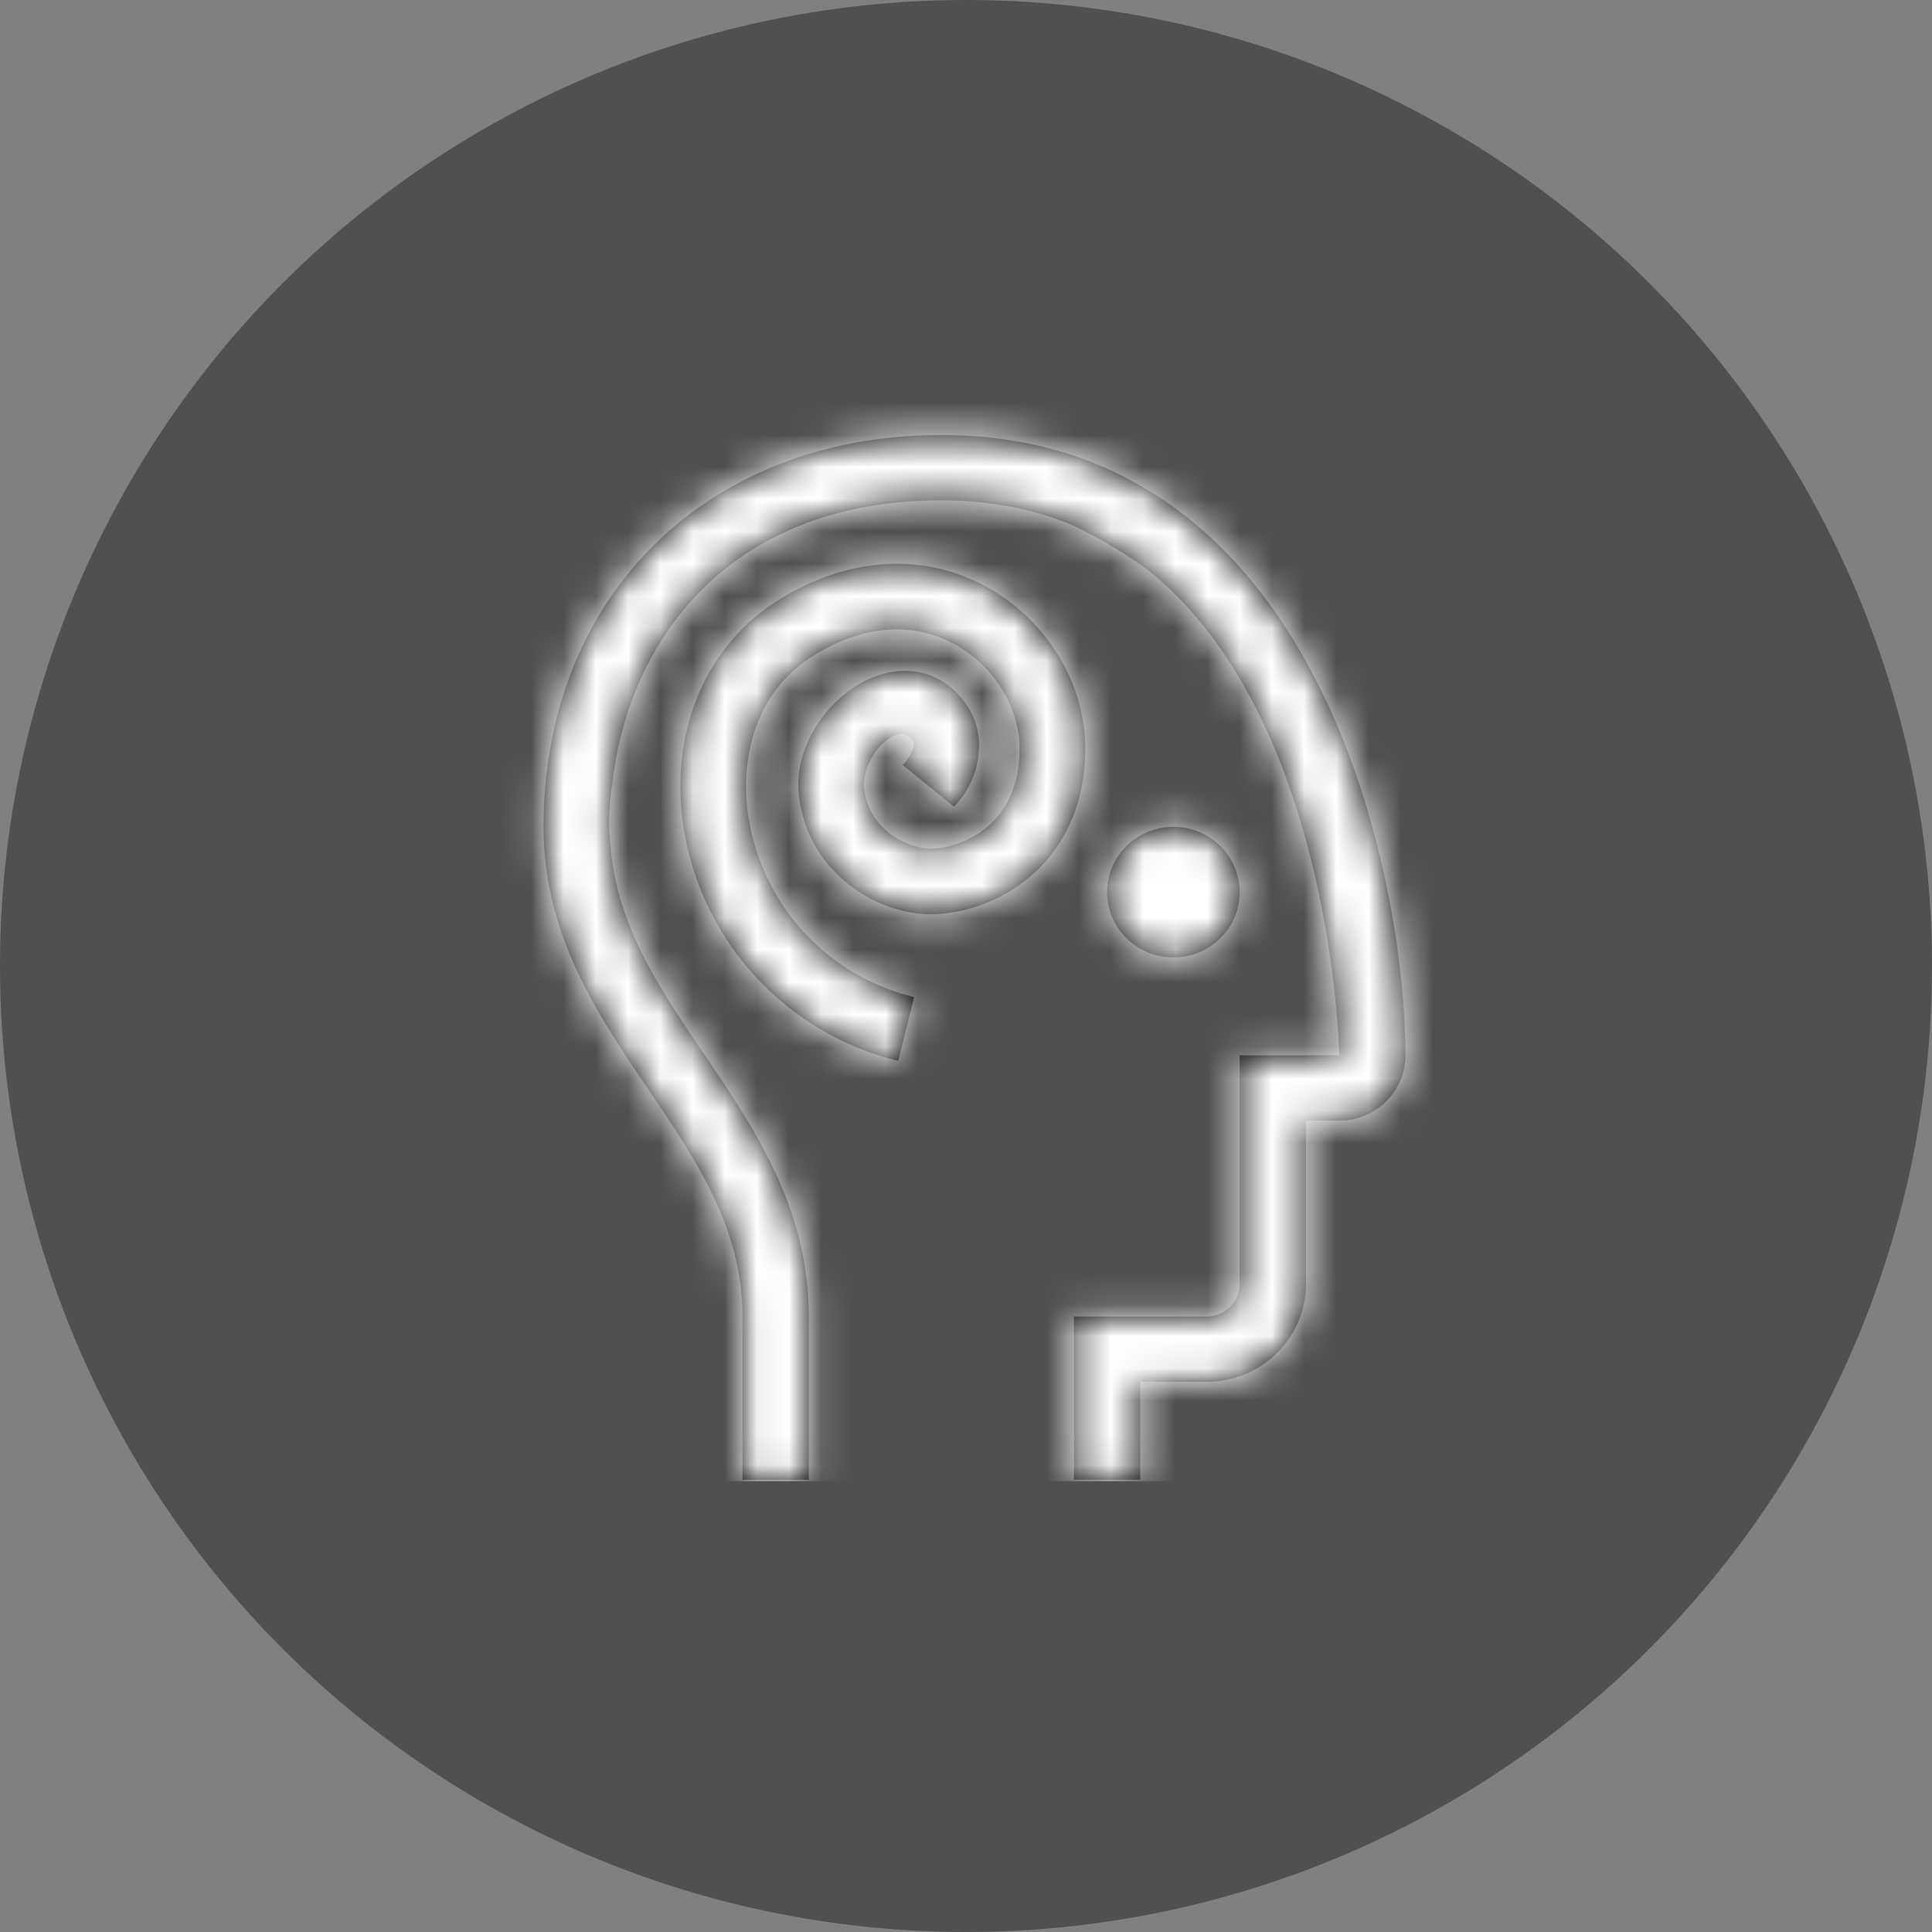 <svg xmlns="http://www.w3.org/2000/svg" xmlns:xlink="http://www.w3.org/1999/xlink" width="60" height="60" viewBox="0 0 60 60">
    <rect x="0" y="0" width="60" height="60" fill="#808080" stroke="none"/>
    <defs>
        <circle id="a" cx="30" cy="30" r="30"/>
        <path id="c" d="M13.235.511c2.204 0 4.087.483 5.693 1.304.01.006.582.309 1.093.64.393.255.746.53.854.617l.035.028c5.356 4.283 6.738 12.76 6.738 16.675 0 1.068-.842 1.945-1.906 2.023l-.153.005h-1.03v5.07c0 1.617-1.288 2.943-2.907 3.036l-.181.005h-2.06v3.042h-2.058v-5.07h4.118c.53 0 .967-.395 1.023-.903l.006-.11v-7.098h3.089c0-.134-.204-10.502-5.961-15.09-.007-.006-.553-.4-1.136-.746a16.137 16.137 0 0 0-1.153-.614c-1.187-.5-2.548-.786-4.104-.786-6.485 0-9.704 4.234-10.22 8.807-.002.01-.107.627-.097 1.26.01.689.136 1.399.136 1.402.365 2.113 1.554 3.87 2.801 5.712l.37.548C7.643 22.378 9 24.602 9.11 27.504l.008.383v5.07h-2.06v-5.07c0-2.735-1.415-4.828-2.915-7.042C2.538 18.477.881 16.027.881 12.678.88 5.515 5.96.511 13.235.511zm1.397 4.71c1.866 1.024 3.072 2.995 3.072 5.021 0 1.975-.843 3.177-1.55 3.837-1.139 1.062-2.586 1.368-3.48 1.306-1.692-.117-3.621-1.45-3.863-3.69-.172-1.586.956-3.026 2.105-3.576 1.016-.486 2.055-.343 2.781.382.47.47.715 1.045.709 1.664a2.726 2.726 0 0 1-.72 1.823l-.061.062-1.588-1.29c.049-.05.21-.239.29-.443.073-.187.073-.28-.046-.4-.093-.092-.236-.199-.556-.046-.505.242-.951 1.012-.887 1.606.138 1.275 1.286 1.825 1.976 1.873.508.035 1.334-.188 1.948-.762.599-.559.902-1.348.902-2.346 0-1.273-.809-2.572-2.013-3.232-1.329-.73-2.905-.593-4.437.384A4.233 4.233 0 0 0 7.5 9.524c-.329.875-.414 1.88-.248 2.906a6.932 6.932 0 0 0 1.602 3.397 6.836 6.836 0 0 0 3.238 2.059l.296.08-.495 1.98a8.892 8.892 0 0 1-4.576-2.778 8.874 8.874 0 0 1-2.078-4.41c-.477-2.934.626-5.648 2.877-7.084 2.158-1.375 4.532-1.54 6.515-.452zm5.81 7.457c1.135 0 2.058.91 2.058 2.028 0 1.118-.923 2.028-2.059 2.028-1.135 0-2.059-.91-2.059-2.028 0-1.119.924-2.028 2.06-2.028z"/>
    </defs>
    <g fill="none" fill-rule="evenodd">
        <mask id="b" fill="#fff">
            <use xlink:href="#a"/>
        </mask>
        <use fill="#505050" xlink:href="#a"/>
        <g mask="url(#b)">
            <g transform="translate(16 13)">
                <mask id="d" fill="#fff">
                    <use xlink:href="#c"/>
                </mask>
                <use fill="#000" xlink:href="#c"/>
                <g fill="#FFF" fill-rule="nonzero" mask="url(#d)">
                    <path d="M-7-7h40v40H-7z"/>
                </g>
            </g>
        </g>
    </g>
</svg>
